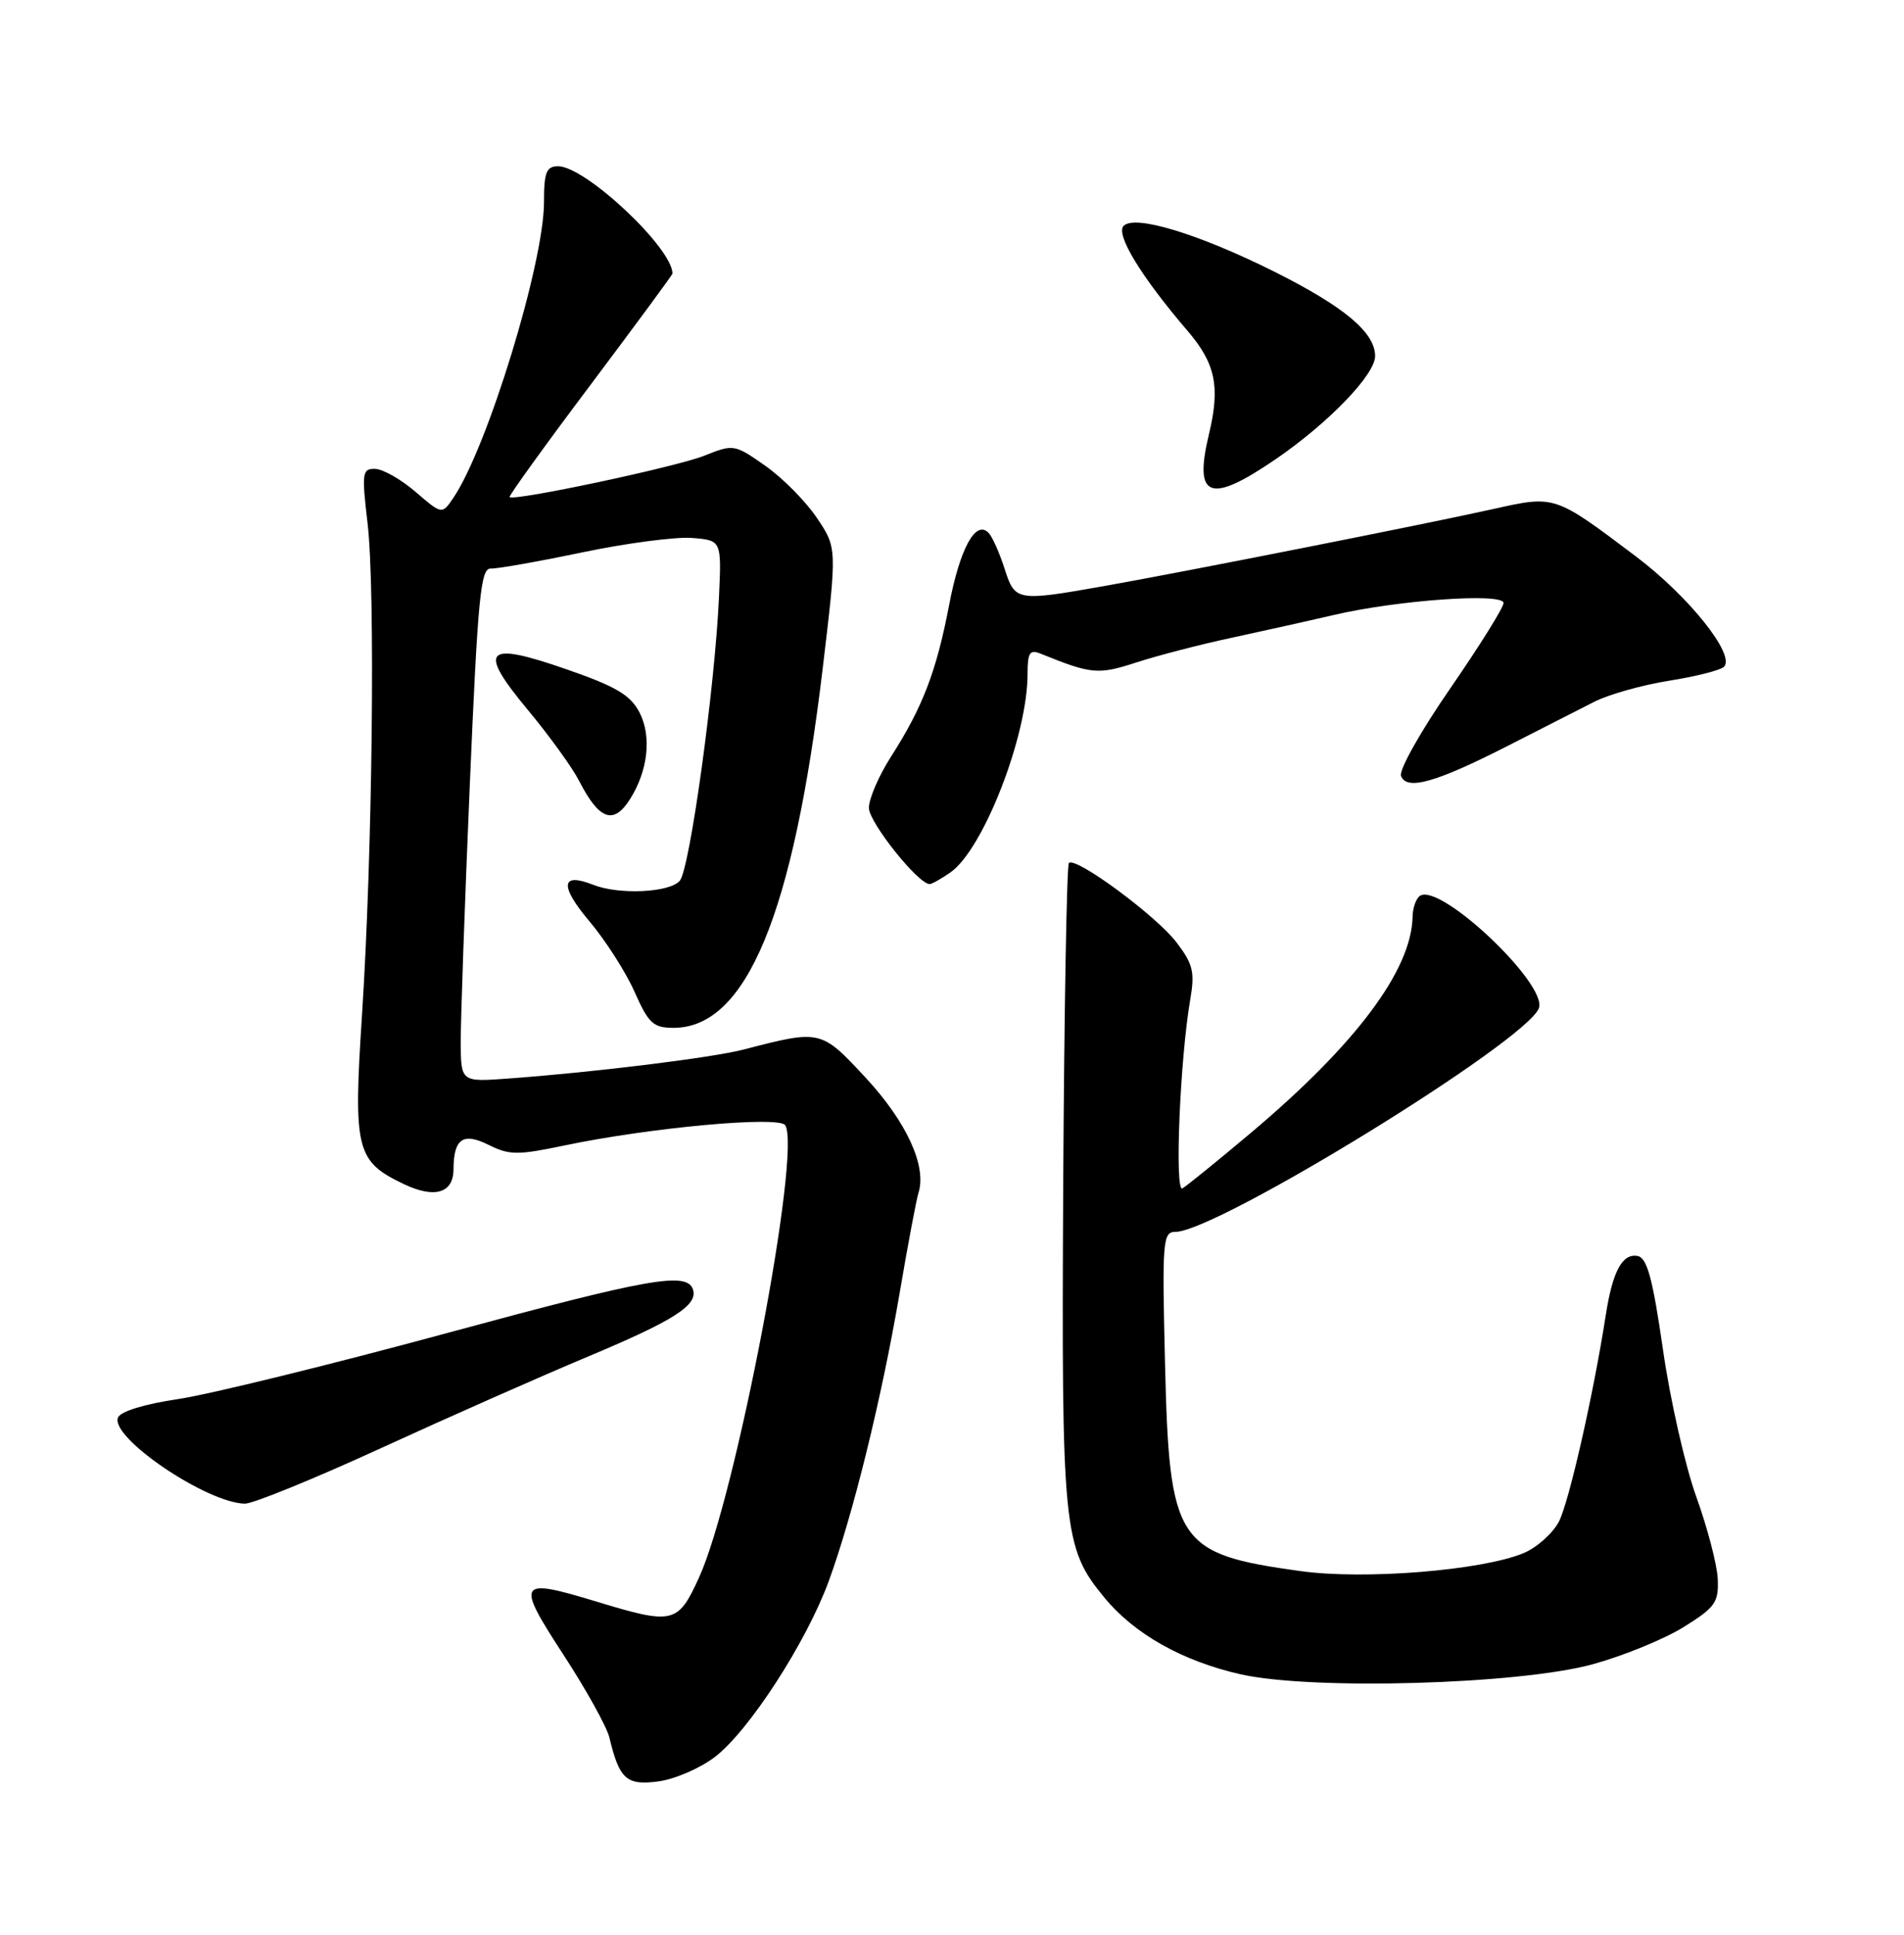 <?xml version="1.0" encoding="UTF-8" standalone="no"?>
<!DOCTYPE svg PUBLIC "-//W3C//DTD SVG 1.1//EN" "http://www.w3.org/Graphics/SVG/1.1/DTD/svg11.dtd" >
<svg xmlns="http://www.w3.org/2000/svg" xmlns:xlink="http://www.w3.org/1999/xlink" version="1.1" viewBox="0 0 252 256">
 <g >
 <path fill="currentColor"
d=" M 94.61 232.48 C 99.11 229.05 106.69 217.35 109.67 209.26 C 112.87 200.53 116.67 185.11 119.04 171.26 C 120.14 164.79 121.28 158.73 121.57 157.80 C 122.67 154.29 119.98 148.44 114.60 142.63 C 108.66 136.23 108.64 136.22 98.43 138.87 C 94.28 139.95 78.56 141.89 67.25 142.71 C 61.00 143.17 61.00 143.17 60.98 137.84 C 60.97 134.90 61.51 119.60 62.18 103.83 C 63.24 79.07 63.61 75.16 64.95 75.23 C 65.80 75.27 71.27 74.30 77.11 73.08 C 82.94 71.86 89.46 71.01 91.61 71.18 C 95.50 71.50 95.50 71.50 95.16 79.00 C 94.61 91.02 91.31 114.92 89.98 116.53 C 88.66 118.11 81.93 118.43 78.50 117.07 C 74.24 115.38 74.04 117.19 77.97 121.85 C 80.13 124.41 82.84 128.64 83.99 131.25 C 85.84 135.42 86.47 136.00 89.14 136.00 C 98.78 136.00 104.99 121.04 108.88 88.50 C 110.79 72.50 110.79 72.50 108.12 68.53 C 106.65 66.34 103.58 63.24 101.30 61.64 C 97.21 58.77 97.09 58.75 93.21 60.30 C 89.50 61.78 68.00 66.35 67.45 65.77 C 67.31 65.62 72.10 58.98 78.10 51.00 C 84.09 43.02 89.00 36.37 89.00 36.20 C 89.03 32.84 77.48 22.00 73.87 22.00 C 72.31 22.00 72.00 22.78 72.00 26.75 C 71.99 34.84 64.51 59.24 60.00 65.88 C 58.50 68.09 58.50 68.09 55.00 65.08 C 53.08 63.43 50.67 62.06 49.65 62.04 C 47.94 62.00 47.86 62.55 48.65 69.25 C 49.69 78.14 49.30 112.93 47.91 134.33 C 46.75 152.17 47.12 153.66 53.46 156.68 C 57.50 158.61 59.99 157.88 60.02 154.78 C 60.04 150.65 61.27 149.79 64.70 151.50 C 67.40 152.85 68.54 152.86 74.63 151.58 C 85.95 149.20 103.15 147.62 103.93 148.89 C 106.10 152.40 97.38 198.12 92.51 208.75 C 89.72 214.86 89.11 215.00 78.95 211.92 C 68.51 208.74 68.22 209.20 74.56 218.93 C 77.58 223.56 80.33 228.51 80.66 229.93 C 81.98 235.43 82.92 236.27 87.14 235.71 C 89.30 235.42 92.67 233.97 94.61 232.48 Z  M 210.83 220.20 C 214.87 219.09 220.27 216.88 222.83 215.29 C 227.01 212.69 227.48 212.03 227.35 208.94 C 227.27 207.05 225.99 202.16 224.52 198.08 C 223.04 193.99 221.05 185.22 220.10 178.58 C 218.74 169.17 218.00 166.43 216.75 166.19 C 214.73 165.80 213.43 168.21 212.53 174.00 C 210.88 184.60 207.67 198.71 206.33 201.33 C 205.52 202.88 203.42 204.76 201.66 205.50 C 196.14 207.80 180.57 209.06 172.10 207.88 C 155.67 205.60 154.76 204.19 154.19 180.25 C 153.80 164.23 153.90 163.00 155.55 163.00 C 161.02 163.00 201.98 137.82 203.67 133.41 C 204.88 130.27 190.70 116.83 187.96 118.52 C 187.43 118.85 186.98 120.10 186.96 121.31 C 186.81 128.37 179.46 138.19 165.54 149.91 C 161.12 153.63 157.05 156.93 156.50 157.24 C 155.44 157.85 156.17 140.19 157.53 132.26 C 158.16 128.63 157.90 127.56 155.72 124.70 C 153.03 121.17 142.36 113.30 141.47 114.19 C 141.19 114.48 140.85 133.57 140.72 156.61 C 140.48 202.51 140.70 204.76 146.17 211.39 C 150.15 216.22 156.48 219.78 164.17 221.53 C 173.60 223.67 201.06 222.89 210.83 220.20 Z  M 50.41 191.62 C 59.26 187.56 71.58 182.11 77.79 179.51 C 89.21 174.73 92.39 172.69 91.72 170.63 C 90.92 168.23 86.01 169.10 59.04 176.42 C 43.70 180.58 27.77 184.49 23.64 185.11 C 19.10 185.78 15.92 186.76 15.61 187.58 C 14.59 190.22 27.34 198.86 32.41 198.96 C 33.46 198.98 41.56 195.68 50.41 191.62 Z  M 125.80 115.43 C 130.16 112.37 136.00 97.35 136.00 89.18 C 136.00 86.34 136.29 85.90 137.75 86.50 C 144.47 89.22 145.34 89.30 150.41 87.65 C 153.21 86.74 158.88 85.27 163.00 84.39 C 167.12 83.50 173.20 82.15 176.50 81.38 C 184.95 79.40 199.00 78.41 199.00 79.79 C 199.00 80.38 195.83 85.46 191.95 91.08 C 188.07 96.69 185.13 101.90 185.43 102.67 C 186.18 104.63 189.99 103.56 199.50 98.72 C 203.90 96.47 209.07 93.84 211.00 92.86 C 212.93 91.88 217.39 90.63 220.92 90.07 C 224.45 89.51 227.72 88.68 228.17 88.23 C 229.73 86.67 223.51 78.89 216.50 73.61 C 205.71 65.48 205.83 65.52 197.60 67.36 C 188.93 69.30 156.29 75.76 146.00 77.57 C 134.56 79.59 134.33 79.55 132.96 75.25 C 132.30 73.19 131.36 71.07 130.87 70.54 C 129.16 68.69 127.06 72.50 125.61 80.10 C 123.94 88.83 122.11 93.59 117.95 100.08 C 116.33 102.61 115.00 105.67 115.00 106.90 C 115.00 108.79 121.48 116.93 123.03 116.98 C 123.32 116.99 124.56 116.29 125.80 115.43 Z  M 83.38 105.75 C 85.77 101.98 86.27 97.42 84.64 94.27 C 83.45 91.97 81.53 90.83 75.01 88.57 C 64.16 84.79 63.14 85.86 69.89 93.97 C 72.70 97.35 75.74 101.55 76.64 103.31 C 79.30 108.50 81.20 109.19 83.38 105.75 Z  M 168.87 60.74 C 175.85 55.95 182.00 49.58 182.00 47.12 C 182.00 44.00 177.93 40.59 168.69 35.96 C 158.66 30.95 150.22 28.38 148.72 29.88 C 147.61 30.99 151.02 36.59 157.17 43.77 C 160.89 48.11 161.52 51.16 160.00 57.49 C 157.97 65.95 160.11 66.73 168.87 60.74 Z "/>
</g>
</svg>